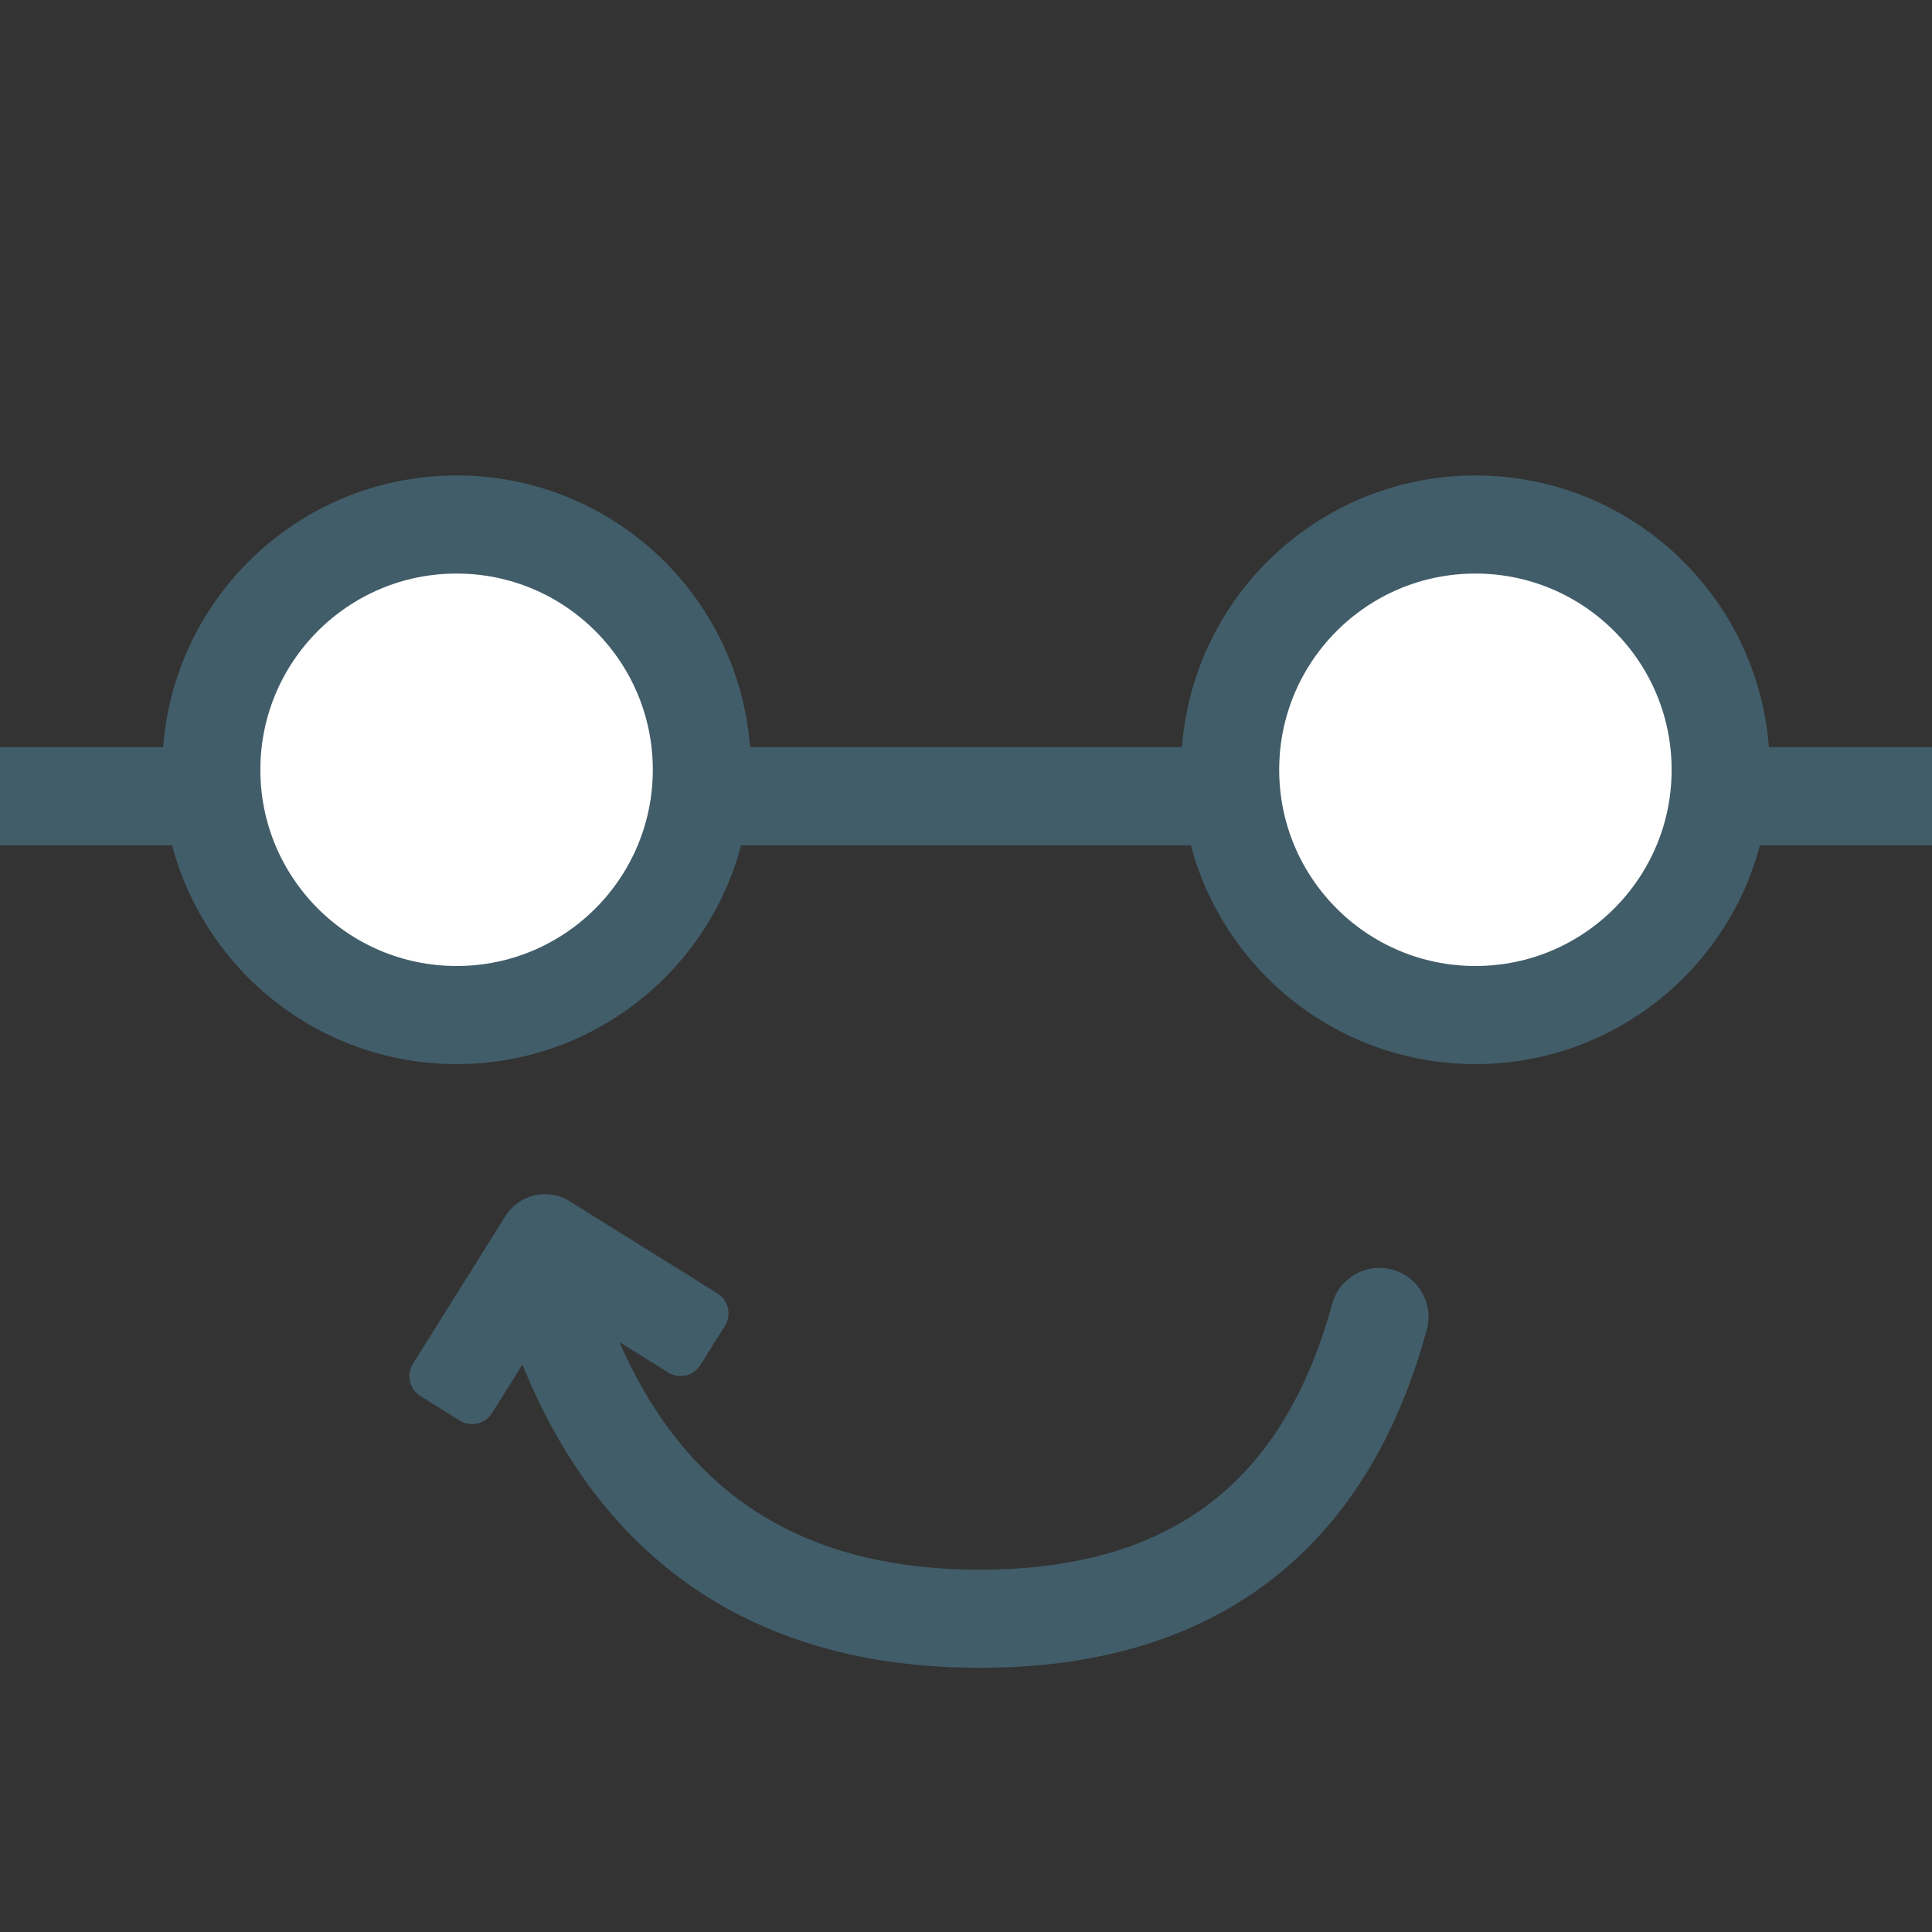 <?xml version="1.0" encoding="UTF-8"?>
<svg width="512px" height="512px" viewBox="0 0 512 512" version="1.1" xmlns="http://www.w3.org/2000/svg" xmlns:xlink="http://www.w3.org/1999/xlink" style="background: #8FE5F6;">
    <rect x="0" y="0" width="512" height="512" fill="#333333" stroke="none"/>
    <!-- Generator: Sketch 48.2 (47327) - http://www.bohemiancoding.com/sketch -->
    <title>trop-icon</title>
    <desc>Created with Sketch.</desc>
    <defs></defs>
    <g id="Page-1" stroke="none" stroke-width="1" fill="none" fill-rule="evenodd">
        <g id="trop-icon">
            <g id="Group" transform="translate(0, 139)">
                <rect id="Rectangle-3-Copy-3" fill="#415D69" x="0" y="59" width="512" height="26"></rect>
                <g id="Group-2" transform="translate(56, 0)" fill="#FFFFFF" stroke="#415D69" stroke-width="26">
                    <circle id="Oval-Copy-9" cx="65" cy="65" r="65"></circle>
                    <circle id="Oval-Copy-10" cx="335" cy="65" r="65"></circle>
                </g>
                <g id="noun_997678-copy-6" transform="translate(147.854, 204.679) rotate(-193) translate(-147.854, -204.679) translate(104.354, 176.179)" fill="#415D69" fill-rule="nonzero">
                    <path d="M55.863,13.977 L67.477,2.385 C69.895,-0.029 73.818,-0.002 76.254,2.43 L84.911,11.071 C87.385,13.54 87.353,17.44 84.923,19.865 L52.243,52.485 C47.416,57.303 39.591,57.303 34.764,52.485 L2.084,19.865 C-0.322,17.464 -0.34,13.503 2.096,11.071 L10.753,2.43 C13.227,-0.039 17.119,-0.022 19.53,2.385 L31.144,13.977 L55.863,13.977 Z" id="Shape"></path>
                </g>
                <path d="M147.567,210 C166.251,263.323 203.617,289.984 259.665,289.984 C315.714,289.984 351.015,263.323 365.567,210" id="Path-3-Copy-2" stroke="#415D69" stroke-width="26" stroke-linecap="round"></path>
            </g>
        </g>
    </g>
</svg>